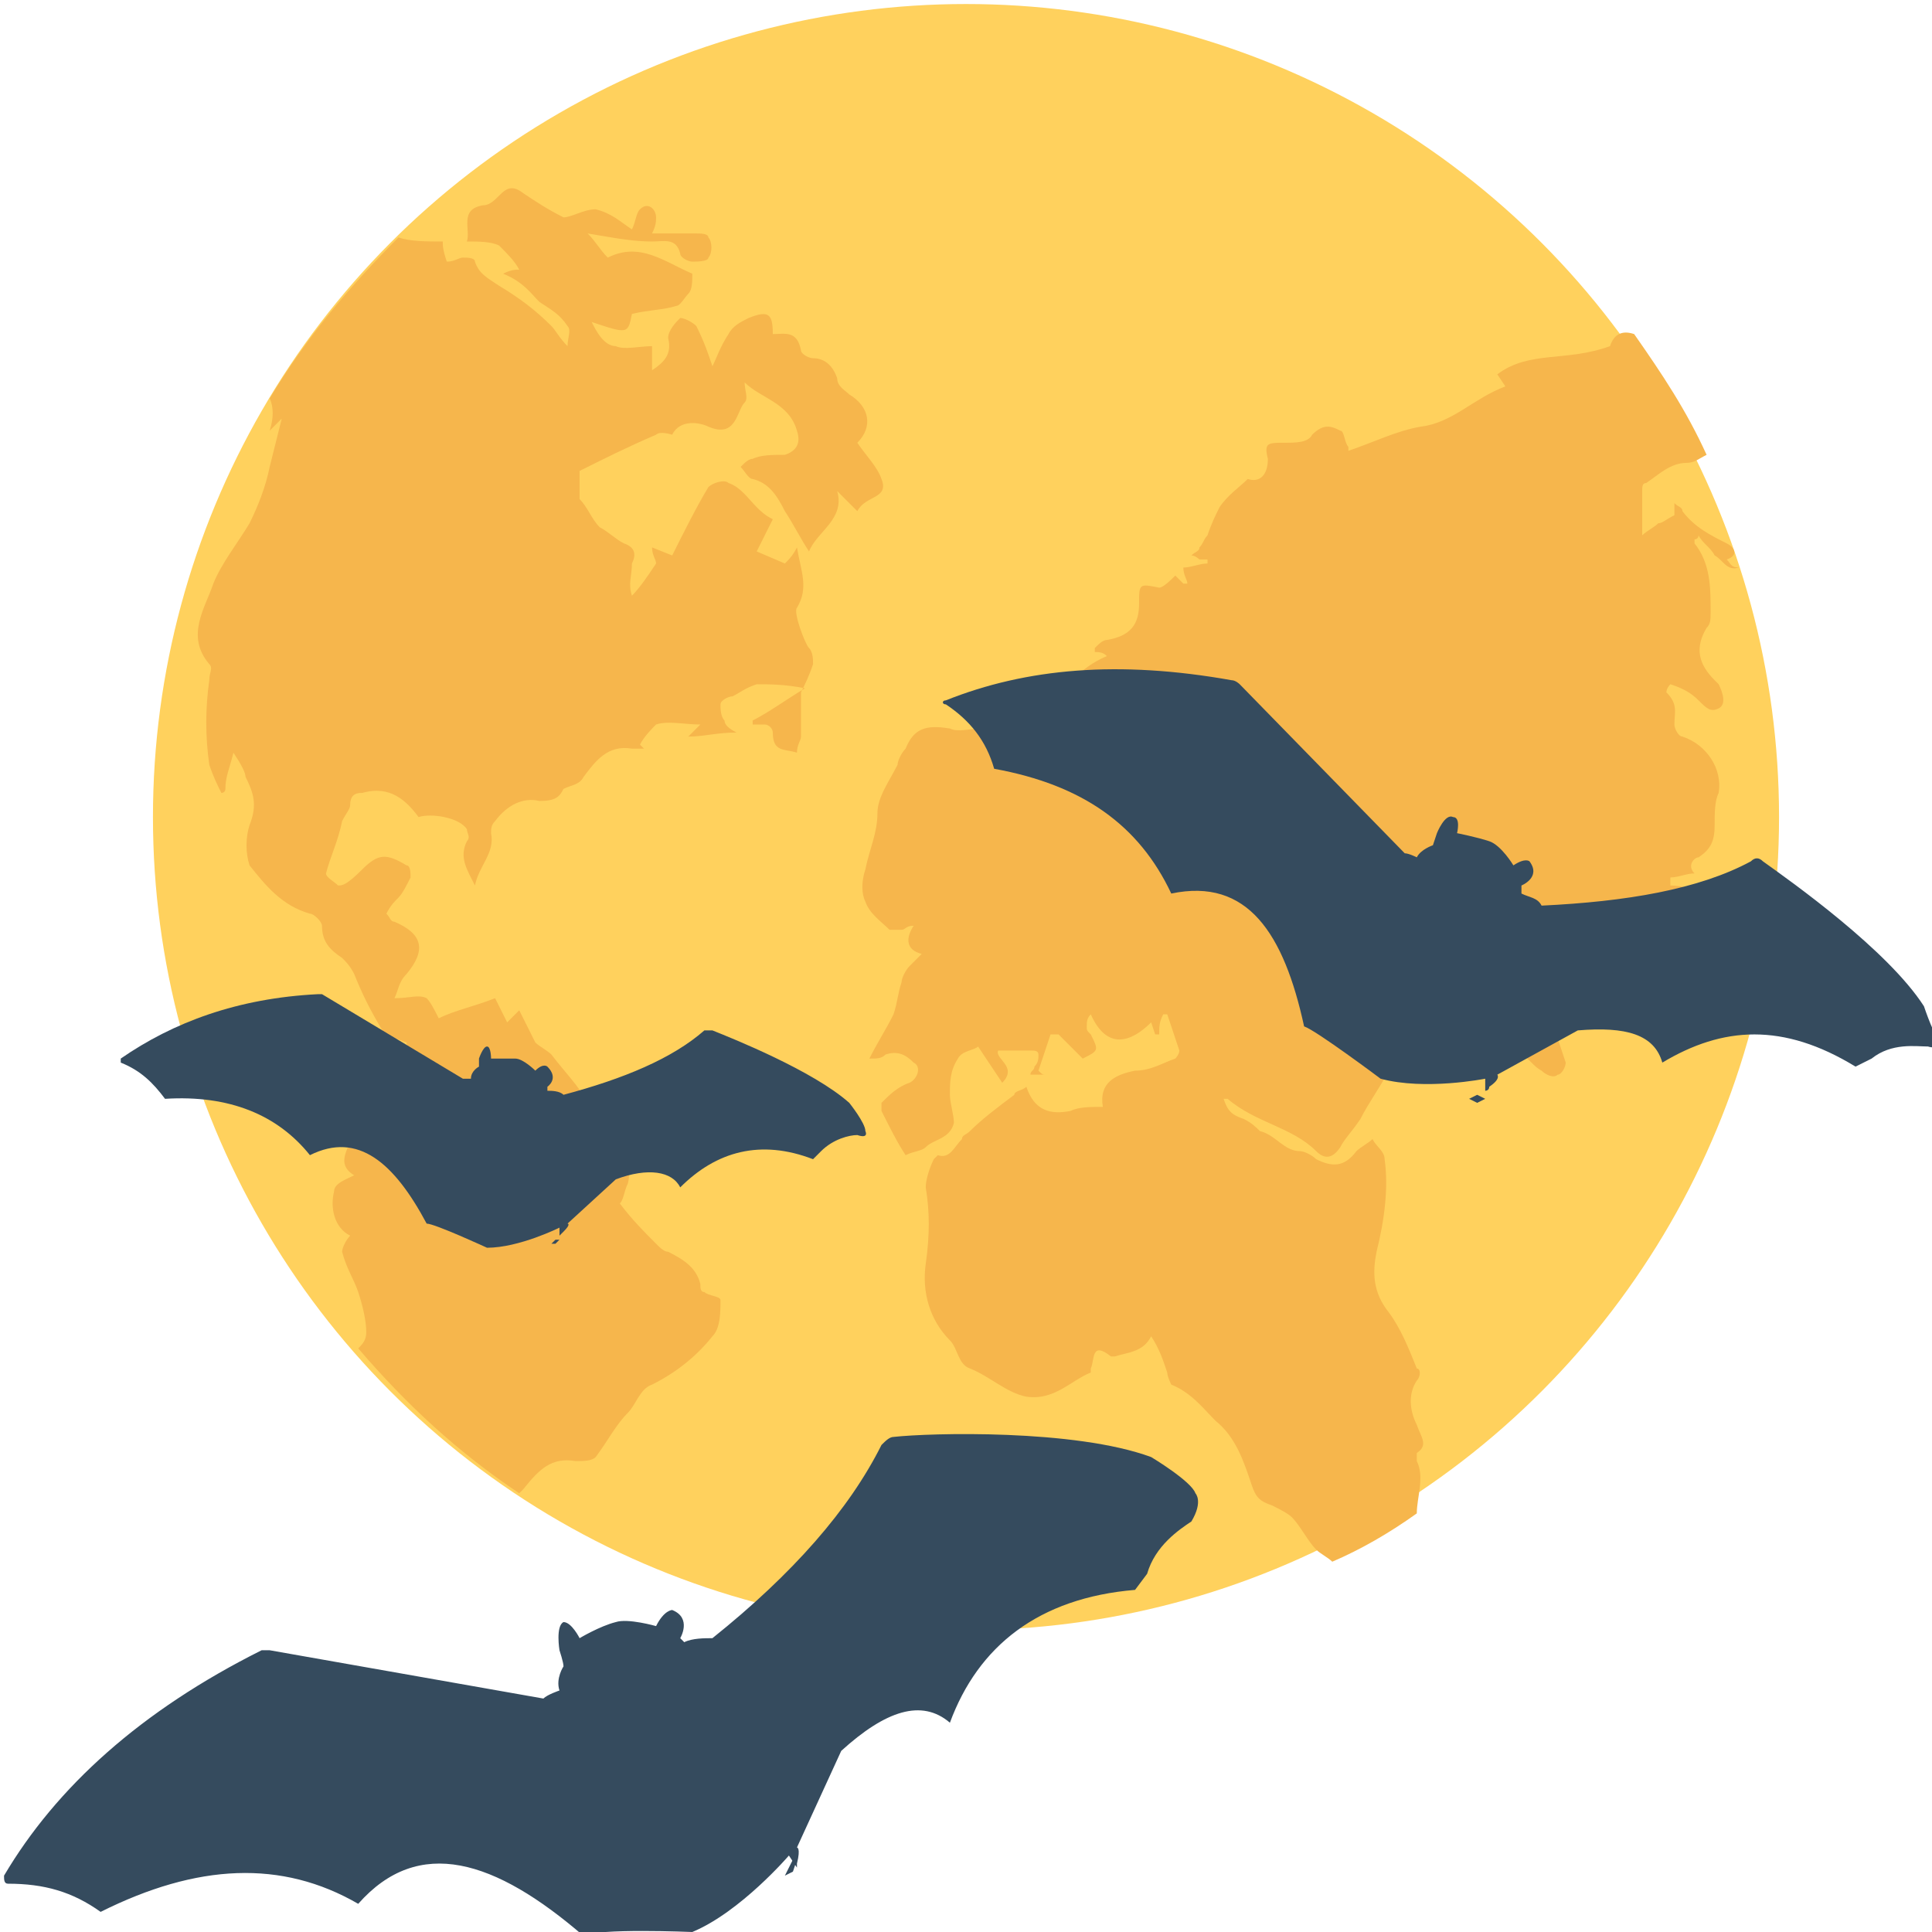 <?xml version="1.0" encoding="utf-8"?>
<!-- Generator: Adobe Illustrator 18.0.0, SVG Export Plug-In . SVG Version: 6.00 Build 0)  -->
<!DOCTYPE svg PUBLIC "-//W3C//DTD SVG 1.1//EN" "http://www.w3.org/Graphics/SVG/1.1/DTD/svg11.dtd">
<svg version="1.1" id="Layer_1" xmlns="http://www.w3.org/2000/svg" xmlns:xlink="http://www.w3.org/1999/xlink" x="0px" y="0px"
	 viewBox="0 0 48 48" enable-background="new 0 0 48 48" xml:space="preserve">
<g>
	<g>
		<circle fill="#FFD15D" cx="24" cy="20.3" r="20.2"/>
		<g>
			<path fill="#F6B64C" d="M21.9,11.9c-0.1-0.3-0.4-0.6-0.6-0.9c0.4-0.4,0.3-0.9-0.2-1.2c-0.1-0.1-0.3-0.2-0.3-0.4
				c-0.1-0.3-0.3-0.5-0.6-0.5c-0.1,0-0.3-0.1-0.3-0.2c-0.1-0.5-0.4-0.4-0.7-0.4c0-0.5-0.1-0.6-0.6-0.4c-0.2,0.1-0.4,0.2-0.5,0.4
				c-0.2,0.3-0.3,0.6-0.4,0.8c-0.1-0.3-0.2-0.6-0.4-1c-0.1-0.1-0.3-0.2-0.4-0.2c-0.1,0.1-0.3,0.3-0.3,0.5c0.1,0.4-0.1,0.6-0.4,0.8
				c0-0.2,0-0.4,0-0.6c-0.3,0-0.7,0.1-0.9,0C15,8.6,14.8,8.2,14.7,8c0.9,0.3,0.9,0.3,1-0.2c0.4-0.1,0.8-0.1,1.1-0.2
				c0.1,0,0.2-0.2,0.3-0.3c0.1-0.1,0.1-0.3,0.1-0.5c-0.7-0.3-1.3-0.8-2.1-0.4c-0.2-0.2-0.3-0.4-0.5-0.6c0.6,0.1,1.1,0.2,1.6,0.2
				c0.3,0,0.6-0.1,0.7,0.3c0,0.1,0.2,0.2,0.3,0.2c0.1,0,0.4,0,0.4-0.1c0.1-0.1,0.1-0.4,0-0.5c0-0.1-0.2-0.1-0.3-0.1
				c-0.3,0-0.7,0-1.1,0c0.1-0.2,0.1-0.3,0.1-0.4c0-0.2-0.2-0.4-0.4-0.2c-0.1,0.1-0.1,0.3-0.2,0.5c-0.3-0.2-0.5-0.4-0.9-0.5
				c-0.3,0-0.6,0.2-0.8,0.2c-0.4-0.2-0.7-0.4-1-0.6c-0.5-0.4-0.6,0.3-1,0.3c-0.6,0.1-0.3,0.6-0.4,0.9c0.3,0,0.6,0,0.8,0.1
				c0.2,0.2,0.4,0.4,0.5,0.6c-0.1,0-0.2,0-0.4,0.1C13,7,13.2,7.3,13.4,7.5c0.3,0.2,0.5,0.3,0.7,0.6c0.1,0.1,0,0.3,0,0.5
				c-0.2-0.2-0.3-0.4-0.4-0.5c-0.4-0.4-0.8-0.7-1.3-1c-0.3-0.2-0.5-0.3-0.6-0.6c0-0.1-0.2-0.1-0.3-0.1c-0.1,0-0.2,0.1-0.4,0.1
				C11,6.2,11,6.1,11,6c-0.4,0-0.8,0-1.1-0.1c0,0,0,0,0,0C8.7,7.1,7.6,8.4,6.7,9.9c0.1,0.2,0.1,0.5,0,0.8c0.1-0.1,0.2-0.2,0.3-0.3
				c-0.1,0.4-0.2,0.8-0.3,1.2c-0.1,0.5-0.3,1-0.5,1.4c-0.3,0.5-0.7,1-0.9,1.5c-0.2,0.6-0.7,1.3-0.1,2c0.1,0.1,0,0.2,0,0.4
				c-0.1,0.7-0.1,1.4,0,2.1c0.1,0.3,0.2,0.5,0.3,0.7c0,0,0.1,0,0.1-0.1c0-0.3,0.1-0.5,0.2-0.9C6,19,6.1,19.2,6.1,19.3
				c0.2,0.4,0.3,0.7,0.1,1.2c-0.1,0.3-0.1,0.7,0,1C6.6,22,7,22.5,7.7,22.7c0.1,0,0.3,0.2,0.3,0.3c0,0.4,0.2,0.6,0.5,0.8
				c0.1,0.1,0.2,0.2,0.3,0.4c0.2,0.5,0.4,0.9,0.7,1.4c0.1,0.1,0.3,0.2,0.6,0.3c0.1,0.5-0.2,1-0.7,1.3c-0.4,0.2-0.5,0.6-0.6,0.9
				c-0.1,0.4-0.5,0.8,0,1.1c-0.2,0.1-0.5,0.2-0.5,0.4c-0.1,0.4,0,0.9,0.4,1.1c-0.1,0.1-0.2,0.3-0.2,0.4c0.1,0.4,0.3,0.7,0.4,1
				c0.1,0.3,0.2,0.7,0.2,1c0,0.2-0.1,0.3-0.2,0.4c1.2,1.4,2.5,2.6,4,3.6c0,0,0.1-0.1,0.1-0.1c0.4-0.5,0.7-0.8,1.3-0.7
				c0.2,0,0.4,0,0.5-0.1c0.3-0.4,0.5-0.8,0.8-1.1c0.2-0.2,0.3-0.6,0.6-0.7c0.6-0.3,1.1-0.7,1.5-1.2c0.2-0.2,0.2-0.6,0.2-0.9
				c0-0.1-0.3-0.1-0.4-0.2c-0.1,0-0.1-0.1-0.1-0.2c-0.1-0.4-0.4-0.6-0.8-0.8c-0.1,0-0.2-0.1-0.3-0.2c-0.3-0.3-0.6-0.6-0.9-1
				c0.1-0.1,0.1-0.3,0.2-0.5c0.1-0.4,0-1.1-0.4-1.1c-0.6-0.1-0.5-0.5-0.6-0.9c-0.2-0.4-0.6-0.8-0.9-1.2c-0.1-0.1-0.3-0.2-0.4-0.3
				c-0.1-0.2-0.2-0.4-0.4-0.8c-0.1,0.1-0.2,0.2-0.3,0.3c-0.1-0.2-0.2-0.4-0.3-0.6c-0.5,0.2-1,0.3-1.4,0.5c-0.1-0.2-0.2-0.4-0.3-0.5
				c-0.2-0.1-0.4,0-0.8,0c0.1-0.2,0.1-0.4,0.3-0.6c0.5-0.6,0.4-1-0.3-1.3c-0.1,0-0.1-0.1-0.2-0.2c0.1-0.2,0.2-0.3,0.3-0.4
				c0.1-0.1,0.2-0.3,0.3-0.5c0-0.1,0-0.3-0.1-0.3c-0.5-0.3-0.7-0.3-1.1,0.1C8.6,22,8.5,22,8.4,22c-0.1-0.1-0.3-0.2-0.3-0.3
				c0.1-0.4,0.3-0.8,0.4-1.3c0.1-0.2,0.2-0.3,0.2-0.4c0-0.3,0.2-0.3,0.3-0.3c0.7-0.2,1.1,0.2,1.4,0.6c0.3-0.1,1,0,1.2,0.3
				c0,0.1,0.1,0.2,0,0.3c-0.2,0.4,0,0.7,0.2,1.1c0.1-0.5,0.5-0.8,0.4-1.3c0-0.1,0-0.2,0.1-0.3c0.3-0.4,0.7-0.6,1.1-0.5
				c0.4,0,0.5-0.1,0.6-0.3c0.2-0.1,0.4-0.1,0.5-0.3c0.3-0.4,0.6-0.8,1.2-0.7c0.1,0,0.2,0,0.3,0c0,0-0.1-0.1-0.1-0.1
				c0.1-0.2,0.3-0.4,0.4-0.5c0.3-0.1,0.7,0,1.1,0c-0.1,0.1-0.2,0.2-0.3,0.3c0.4,0,0.7-0.1,1.2-0.1c-0.2-0.1-0.3-0.2-0.3-0.3
				c-0.1-0.1-0.1-0.3-0.1-0.4c0-0.1,0.2-0.2,0.3-0.2c0.2-0.1,0.3-0.2,0.6-0.3c0.3,0,0.7,0,1.2,0.1c-0.5,0.3-0.9,0.6-1.3,0.8
				c0,0,0,0.1,0,0.1c0.1,0,0.2,0,0.3,0c0.1,0,0.2,0.1,0.2,0.2c0,0.5,0.3,0.4,0.6,0.5c0-0.2,0.1-0.3,0.1-0.4c0-0.1,0-0.3,0-0.4
				c0-0.2,0-0.5,0-0.7c0.1-0.2,0.2-0.4,0.3-0.7c0-0.1,0-0.3-0.1-0.4c-0.1-0.1-0.4-0.9-0.3-1c0.3-0.5,0.1-0.9,0-1.5
				c-0.1,0.2-0.2,0.3-0.3,0.4l-0.7-0.3l0.4-0.8c-0.2-0.1-0.3-0.2-0.4-0.3c-0.2-0.2-0.4-0.5-0.7-0.6c-0.1-0.1-0.4,0-0.5,0.1
				c-0.3,0.5-0.6,1.1-0.9,1.7l-0.5-0.2c0,0.2,0.1,0.3,0.1,0.4c-0.2,0.3-0.4,0.6-0.6,0.8c-0.1-0.3,0-0.5,0-0.8
				c0.1-0.2,0.1-0.4-0.2-0.5c-0.2-0.1-0.4-0.3-0.6-0.4c-0.2-0.2-0.3-0.5-0.5-0.7c0-0.2,0-0.4,0-0.7c0.6-0.3,1.2-0.6,1.9-0.9
				c0.1-0.1,0.4,0,0.4,0c0.2-0.4,0.7-0.3,0.9-0.2c0.7,0.3,0.7-0.4,0.9-0.6c0.1-0.1,0-0.3,0-0.5c0.4,0.4,1.1,0.5,1.3,1.2
				c0.1,0.3,0,0.5-0.3,0.6c-0.3,0-0.6,0-0.8,0.1c-0.1,0-0.2,0.1-0.3,0.2c0.1,0.1,0.2,0.3,0.3,0.3c0.4,0.1,0.6,0.4,0.8,0.8
				c0.2,0.3,0.4,0.7,0.6,1c0.2-0.5,0.9-0.8,0.7-1.5c0.2,0.2,0.3,0.3,0.5,0.5C21.5,12.3,22.1,12.4,21.9,11.9z"/>
			<path fill="#F6B64C" d="M42.1,24.4c-0.4-0.2-0.6-0.3-0.7-0.8c0.4,0.1,0.7,0.2,1.1,0.3c0.3-0.3,0.4-0.8,0.1-1.2
				c-0.1-0.2-0.2-0.4-0.3-0.6c-0.3,0-0.5-0.1-0.8-0.1c0-0.1,0-0.1,0-0.2c0.2,0,0.4-0.1,0.6-0.1c-0.2-0.2,0-0.4,0.1-0.4
				c0.3-0.2,0.4-0.4,0.4-0.8c0-0.3,0-0.6,0.1-0.8c0.1-0.6-0.3-1.2-0.9-1.4c-0.1,0-0.2-0.2-0.2-0.3c0-0.3,0.1-0.5-0.2-0.8
				c0,0,0-0.1,0.1-0.2c0.3,0.1,0.5,0.2,0.7,0.4c0.2,0.2,0.3,0.3,0.5,0.2c0.2-0.1,0.1-0.4,0-0.6c0,0-0.1-0.1-0.1-0.1
				c-0.4-0.4-0.5-0.8-0.2-1.3c0.1-0.1,0.1-0.2,0.1-0.4c0-0.6,0-1.2-0.4-1.7c0,0,0-0.1,0-0.1c0,0,0.1,0,0.1-0.1
				c0.1,0.2,0.3,0.3,0.4,0.5c0.2,0.1,0.3,0.4,0.6,0.3C43,14.1,43,14,42.9,13.9c0.3-0.1,0.2-0.3,0-0.4c-0.4-0.2-0.8-0.4-1.1-0.8
				c0-0.1-0.1-0.1-0.2-0.2c0,0.1,0,0.2,0,0.3c-0.2,0.1-0.3,0.2-0.4,0.2c-0.1,0.1-0.3,0.2-0.4,0.3c0-0.4,0-0.7,0-1.1
				c0-0.1,0-0.2,0.1-0.2c0.3-0.2,0.6-0.5,1-0.5c0.2,0,0.3-0.1,0.5-0.2c-0.5-1.1-1.1-2-1.8-3c-0.3-0.1-0.5,0-0.6,0.3
				C38.9,9,38,8.7,37.2,9.3l0.2,0.3c-0.8,0.3-1.3,0.9-2.1,1c-0.6,0.1-1.2,0.4-1.8,0.6c0,0,0-0.1,0-0.1c-0.1-0.1-0.1-0.4-0.2-0.4
				c-0.2-0.1-0.4-0.2-0.7,0.1c-0.1,0.2-0.4,0.2-0.7,0.2c-0.4,0-0.5,0-0.4,0.4c0,0.4-0.2,0.6-0.5,0.5c-0.2,0.2-0.5,0.4-0.7,0.7
				c-0.1,0.2-0.2,0.4-0.3,0.7c-0.1,0.1-0.1,0.2-0.2,0.3c0,0.1-0.1,0.1-0.2,0.2c0.1,0,0.2,0.1,0.2,0.1c0.1,0,0.1,0,0.2,0
				c0,0,0,0.1,0,0.1c-0.2,0-0.4,0.1-0.6,0.1c0,0.2,0.1,0.3,0.1,0.4c0,0,0,0-0.1,0c-0.1-0.1-0.2-0.2-0.2-0.2
				c-0.1,0.1-0.3,0.3-0.4,0.3c-0.5-0.1-0.5-0.1-0.5,0.4c0,0.5-0.2,0.8-0.8,0.9c-0.1,0-0.2,0.1-0.3,0.2c0,0,0,0.1,0,0.1
				c0.1,0,0.2,0,0.3,0.1c-0.7,0.3-1.1,0.8-1.3,1.5c-0.1-0.2-0.2-0.3-0.3-0.4l-0.3,0.2c0.2,0.5,0.2,0.6-0.1,0.8
				c0-0.2-0.1-0.3-0.3-0.3c-0.3,0-0.5,0-0.8,0c-0.3,0-0.6,0.1-0.8,0c-0.6-0.1-0.9,0-1.1,0.5c-0.1,0.1-0.2,0.3-0.2,0.4
				c-0.2,0.4-0.5,0.8-0.5,1.2c0,0.5-0.2,0.9-0.3,1.4c-0.1,0.3-0.1,0.6,0,0.8c0.1,0.3,0.4,0.5,0.6,0.7c0,0,0.2,0,0.3,0
				c0.1,0,0.1-0.1,0.3-0.1c-0.2,0.3-0.2,0.6,0.2,0.7c-0.1,0.1-0.2,0.2-0.3,0.3c-0.1,0.1-0.2,0.3-0.2,0.4c-0.1,0.3-0.1,0.5-0.2,0.8
				c0,0,0,0,0,0c0,0,0,0,0,0c-0.2,0.4-0.4,0.7-0.6,1.1c0.2,0,0.3,0,0.4-0.1c0.3-0.1,0.5,0,0.7,0.2c0.2,0.1,0.1,0.4-0.1,0.5
				c-0.3,0.1-0.5,0.3-0.7,0.5c0,0,0,0.1,0,0.2c0.2,0.4,0.4,0.8,0.6,1.1c0.2-0.1,0.4-0.1,0.5-0.2c0.2-0.2,0.6-0.2,0.7-0.6
				c0-0.2-0.1-0.5-0.1-0.7c0-0.3,0-0.6,0.2-0.9c0.1-0.2,0.4-0.2,0.5-0.3c0.2,0.3,0.4,0.6,0.6,0.9c0.4-0.4-0.2-0.6-0.1-0.8
				c0.3,0,0.5,0,0.8,0c0.1,0,0.2,0,0.2,0.1c0,0.1,0,0.2-0.1,0.3c0,0.1-0.1,0.1-0.1,0.2c0.2,0,0.3,0,0.4,0c-0.1,0-0.1,0-0.2-0.1
				c0.1-0.3,0.2-0.6,0.3-0.9c0.1,0,0.1,0,0.2,0c0.2,0.2,0.4,0.4,0.6,0.6c0.4-0.2,0.4-0.2,0.2-0.6c-0.1-0.1-0.1-0.1-0.1-0.2
				c0-0.1,0-0.2,0.1-0.3c0.4,0.9,1,0.7,1.5,0.2l0.1,0.3c0,0,0.1,0,0.1,0c0-0.2,0-0.3,0.1-0.5c0,0,0.1,0,0.1,0
				c0.1,0.3,0.2,0.6,0.3,0.9c0,0.1-0.1,0.2-0.1,0.2c-0.3,0.1-0.6,0.3-1,0.3c-0.5,0.1-0.9,0.3-0.8,0.9c-0.3,0-0.6,0-0.8,0.1
				c-0.5,0.1-0.9,0-1.1-0.6c-0.1,0.1-0.3,0.1-0.3,0.2c-0.4,0.3-0.8,0.6-1.1,0.9c-0.1,0.1-0.2,0.1-0.2,0.2c-0.2,0.2-0.3,0.5-0.6,0.4
				c0,0-0.1,0.1-0.1,0.1c-0.1,0.2-0.2,0.5-0.2,0.7c0.1,0.6,0.1,1.2,0,1.9c-0.1,0.7,0.1,1.4,0.6,1.9c0.2,0.2,0.2,0.6,0.5,0.7
				c0.5,0.2,0.9,0.6,1.4,0.7c0.7,0.1,1.1-0.4,1.6-0.6c0,0,0,0,0-0.1c0.1-0.2,0-0.7,0.5-0.3c0,0,0.1,0,0.1,0c0.3-0.1,0.7-0.1,0.9-0.5
				c0.2,0.3,0.3,0.6,0.4,0.9c0,0.1,0.1,0.3,0.1,0.3c0.5,0.2,0.8,0.6,1.1,0.9c0.5,0.4,0.7,1,0.9,1.6c0.1,0.3,0.2,0.4,0.5,0.5
				c0.2,0.1,0.4,0.2,0.5,0.3c0.2,0.2,0.4,0.6,0.6,0.8c0.1,0.1,0.3,0.2,0.4,0.3c0.7-0.3,1.4-0.7,2.1-1.2c0-0.4,0.2-0.9,0-1.3
				c0,0,0-0.1,0-0.2c0.3-0.2,0.1-0.4,0-0.7c-0.2-0.4-0.2-0.8,0-1.1c0.1-0.1,0.1-0.3,0-0.3c-0.2-0.5-0.4-1-0.7-1.4
				c-0.4-0.5-0.4-1-0.3-1.5c0.2-0.8,0.3-1.6,0.2-2.3c0-0.2-0.2-0.3-0.3-0.5c-0.1,0.1-0.3,0.2-0.4,0.3c-0.3,0.4-0.6,0.4-1,0.2
				c-0.1-0.1-0.3-0.2-0.4-0.2c-0.4,0-0.6-0.4-1-0.5c-0.1-0.1-0.2-0.2-0.4-0.3c-0.3-0.1-0.4-0.2-0.5-0.5c0,0,0.1,0,0.1,0
				c0.7,0.6,1.6,0.7,2.2,1.3c0.2,0.2,0.4,0.2,0.6-0.1c0.1-0.2,0.3-0.4,0.5-0.7c0.2-0.4,0.5-0.8,0.7-1.2c0.1-0.2,0-0.5,0-0.7
				c0-0.1-0.3-0.1-0.4-0.2c-0.1-0.1-0.2-0.2-0.3-0.2c0,0,0,0,0.1-0.1c0.1,0,0.2,0.1,0.2,0.1c0.4-0.2,0.7-0.5,1.1-0.6
				c0.2-0.1,0.4,0,0.6,0c0.1,0,0.2,0.2,0.3,0.2c0.2-0.1,0.3,0.1,0.5,0.2c0.4,0.3,0.8,0.6,1.2,0.9c0.2,0.1,0.3,0.3,0.5,0.4
				c0.1,0.1,0.3,0.2,0.4,0.1c0.1,0,0.2-0.2,0.2-0.3c-0.1-0.3-0.2-0.6-0.3-0.9c0-0.1-0.1-0.1,0-0.2c0.1-0.3,0.1-0.7,0.2-1
				c0.1-0.3,0.2-0.5,0.3-0.8c0.1-0.2,0.3-0.2,0.4-0.1c0.1,0.1,0.3,0.2,0.5,0.3c0.1,0.4,0.1,0.4,0.7,0.2c0.2,0.2,0.4,0.3,0.6,0.5
				c0.1,0.1,0.1,0.2,0.2,0.3c0.2,0.2,0.4,0.5,0.6,0.6c0.4,0.2,0.8,0.2,1.3,0.3c0,0,0-0.1,0.1-0.1C42.8,24.8,42.5,24.6,42.1,24.4z"/>
		</g>
		<g>
			<path fill="#354B5E" d="M19.6,46.4l-0.1,0.2l0.2-0.1c0,0,0,0,0.1-0.3l-0.1,0L19.6,46.4z"/>
			<path fill="#354B5E" d="M29.7,37.1c-0.1-0.3-1.1-0.9-1.1-0.9c-1.9-0.7-5.5-0.6-6.4-0.5c-0.1,0-0.2,0.1-0.3,0.2
				c-0.8,1.6-2.2,3.2-4.2,4.8c-0.2,0-0.5,0-0.7,0.1l-0.1-0.1c0,0,0.3-0.5-0.2-0.7c0,0-0.2,0-0.4,0.4c0,0-0.7-0.2-1-0.1
				c-0.4,0.1-0.9,0.4-0.9,0.4s-0.2-0.4-0.4-0.4c-0.2,0.1-0.1,0.7-0.1,0.7s0.1,0.3,0.1,0.4c0,0-0.2,0.3-0.1,0.6c0,0-0.3,0.1-0.4,0.2
				l-6.8-1.2c-0.1,0-0.2,0-0.2,0c-3,1.5-5.1,3.4-6.4,5.6c0,0.1,0,0.2,0.1,0.2c0.9,0,1.6,0.2,2.3,0.7c2.4-1.2,4.5-1.3,6.4-0.2
				c1.5-1.7,3.4-1.1,5.6,0.8c0.3-0.2,2.7-0.1,2.7-0.1c1.2-0.5,2.4-1.9,2.4-1.9l0.2,0.3c0,0,0-0.1,0-0.1c0.1-0.4,0-0.4,0-0.4l1.1-2.4
				c1.1-1,2-1.3,2.7-0.7c0.7-1.9,2.2-3.1,4.6-3.3l0.3-0.4c0.2-0.7,0.8-1.1,1.1-1.3C29.9,37.3,29.7,37.1,29.7,37.1z"/>
		</g>
		<g>
			<path fill="#354B5E" d="M36.7,27.2l-0.2,0.1l0.2,0.1c0,0,0,0,0.2-0.1L36.7,27.2L36.7,27.2z"/>
			<path fill="#354B5E" d="M47.8,25c-0.9-1.4-3.3-3.1-4-3.6c-0.1-0.1-0.2-0.1-0.3,0c-1.3,0.7-3.1,1-5.2,1.1
				c-0.1-0.2-0.3-0.2-0.5-0.3l0-0.2c0,0,0.5-0.2,0.2-0.6c0,0-0.1-0.1-0.4,0.1c0,0-0.3-0.5-0.6-0.6c-0.3-0.1-0.8-0.2-0.8-0.2
				s0.1-0.4-0.1-0.4c-0.2-0.1-0.4,0.4-0.4,0.4s-0.1,0.3-0.1,0.3c0,0-0.3,0.1-0.4,0.3c0,0-0.2-0.1-0.3-0.1L30.8,17
				c0,0-0.1-0.1-0.2-0.1c-2.8-0.5-5.1-0.3-7.1,0.5c-0.1,0-0.1,0.1,0,0.1c0.6,0.4,1,0.9,1.2,1.6c2.2,0.4,3.6,1.4,4.4,3.1
				c1.9-0.4,2.8,1,3.3,3.3c0.3,0.1,1.9,1.3,1.9,1.3c1.1,0.3,2.6,0,2.6,0l0,0.3c0,0,0.1,0,0.1-0.1c0.3-0.2,0.2-0.3,0.2-0.3l2-1.1
				c1.2-0.1,1.9,0.1,2.1,0.8c1.5-0.9,3-1,4.8,0.1l0.4-0.2c0.5-0.4,1.1-0.3,1.4-0.3c0.3,0.1,0.3-0.2,0.3-0.2
				C48.1,25.9,47.8,25,47.8,25z"/>
		</g>
		<g>
			<path fill="#354B5E" d="M13.8,30.8l-0.1,0.1l0.1,0c0,0,0,0,0.1-0.1L13.8,30.8L13.8,30.8z"/>
			<path fill="#354B5E" d="M21.5,28.1c0-0.2-0.4-0.7-0.4-0.7c-0.9-0.8-2.9-1.6-3.4-1.8c-0.1,0-0.2,0-0.2,0c-0.8,0.7-2,1.2-3.5,1.6
				c-0.1-0.1-0.3-0.1-0.4-0.1l0-0.1c0,0,0.3-0.2,0-0.5c0,0-0.1-0.1-0.3,0.1c0,0-0.3-0.3-0.5-0.3c-0.2,0-0.6,0-0.6,0s0-0.3-0.1-0.3
				c-0.1,0-0.2,0.3-0.2,0.3s0,0.2,0,0.2c0,0-0.2,0.1-0.2,0.3c0,0-0.2,0-0.2,0L8,24.7c0,0-0.1,0-0.1,0c-2,0.1-3.6,0.7-4.9,1.6
				c0,0,0,0.1,0,0.1c0.5,0.2,0.8,0.5,1.1,0.9c1.6-0.1,2.8,0.4,3.6,1.4c1.2-0.6,2.1,0.2,2.9,1.7c0.2,0,1.5,0.6,1.5,0.6
				c0.8,0,1.8-0.5,1.8-0.5l0,0.2c0,0,0,0,0.1-0.1c0.2-0.2,0.1-0.2,0.1-0.2l1.2-1.1c0.8-0.3,1.4-0.2,1.6,0.2c0.9-0.9,2-1.2,3.3-0.7
				l0.2-0.2c0.3-0.3,0.7-0.4,0.9-0.4C21.6,28.3,21.5,28.1,21.5,28.1z"/>
		</g>
	</g>
</g>
</svg>
